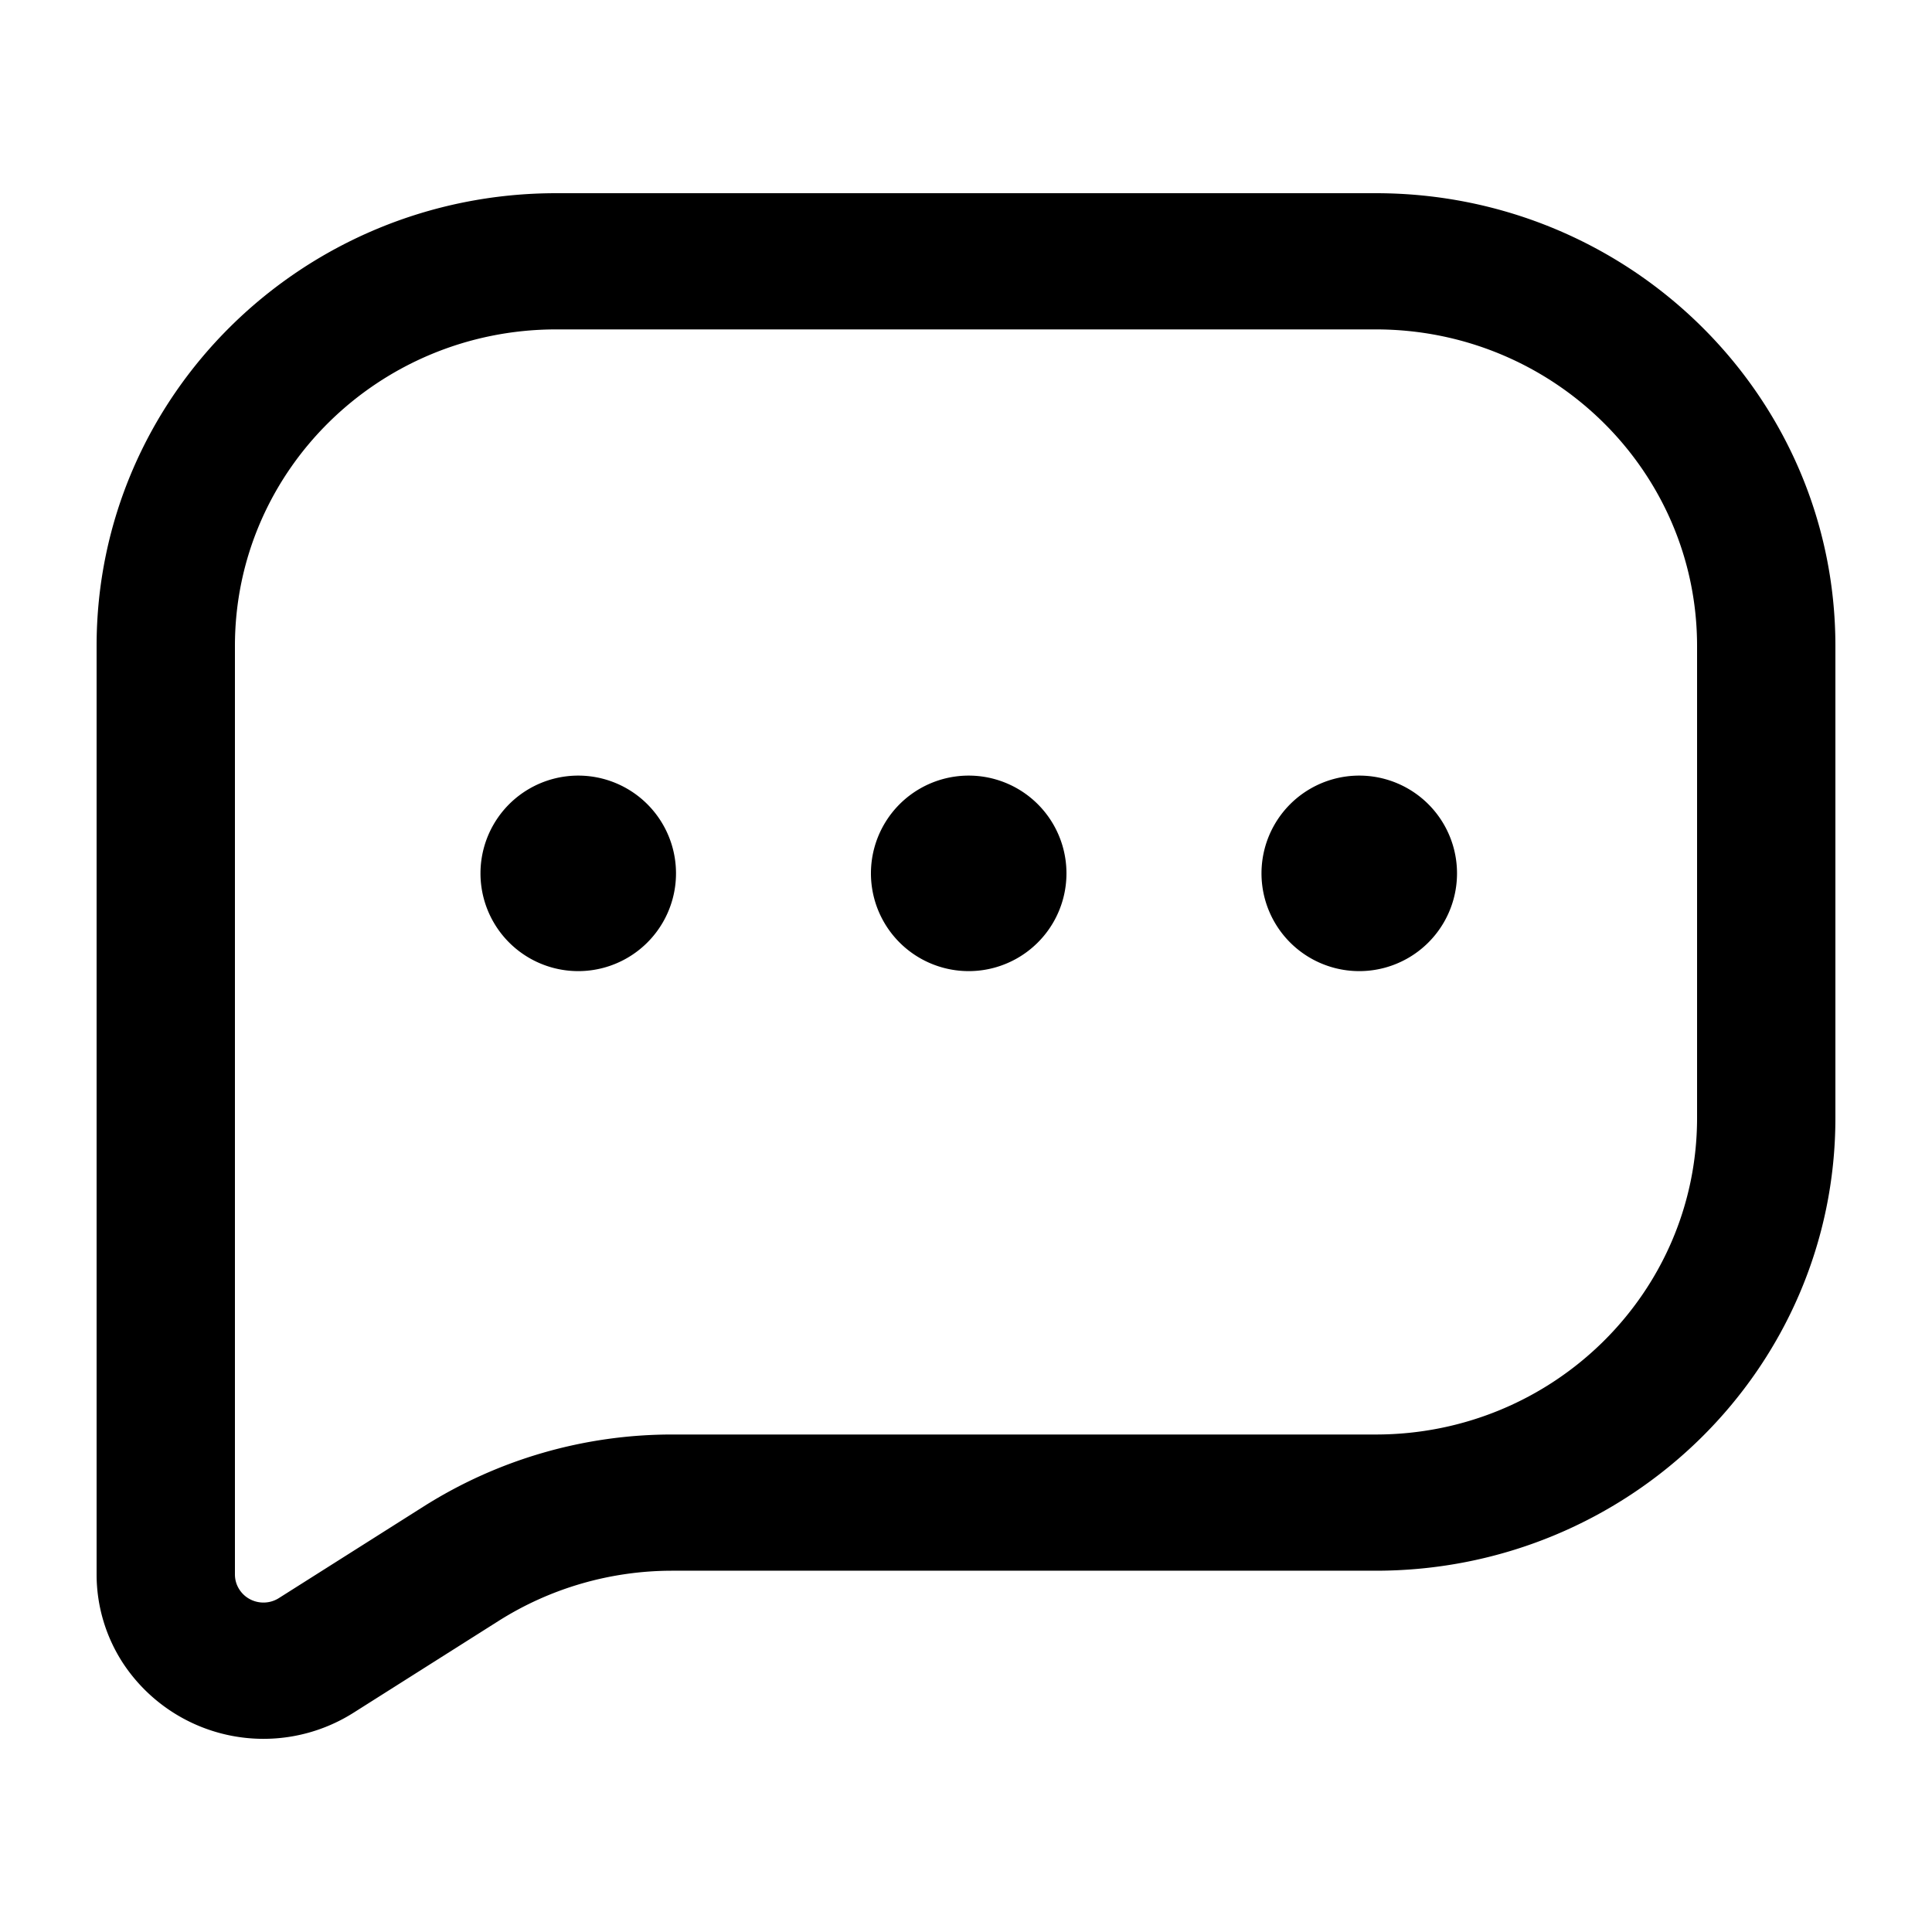 <svg t="1600873269661" class="icon" viewBox="0 0 1024 1024" version="1.1" xmlns="http://www.w3.org/2000/svg" p-id="9633" width="64" height="64"><path d="M294.81 102.4h434.381C863.744 102.4 972.8 209.818 972.8 342.374v250.163c0 132.557-109.056 239.974-243.61 239.974H356.301c-32.614 0-64.563 9.216-92.058 26.624l-76.851 48.64a89.19 89.19 0 0 1-122.163-26.214A86.118 86.118 0 0 1 51.2 834.56V342.374C51.2 209.818 160.256 102.4 294.81 102.4z m0 72.192c-94.054 0-170.291 75.11-170.291 167.782v492.134c0 2.867 0.819 5.632 2.406 8.038 4.506 6.912 13.824 8.909 20.838 4.506l76.851-48.64a246.374 246.374 0 0 1 131.686-38.093h372.89c94.054 0 170.291-75.11 170.291-167.782V342.374c0-92.672-76.288-167.782-170.291-167.782H294.81z m11.622 340.122a51.814 51.814 0 1 1 0.102-103.629 51.814 51.814 0 0 1-0.102 103.629z m206.95 0a51.814 51.814 0 1 1 0.102-103.629 51.814 51.814 0 0 1-0.102 103.629z m207.002 0a51.814 51.814 0 1 1 0.102-103.629 51.814 51.814 0 0 1-0.102 103.629z"  p-id="9634"></path></svg>
